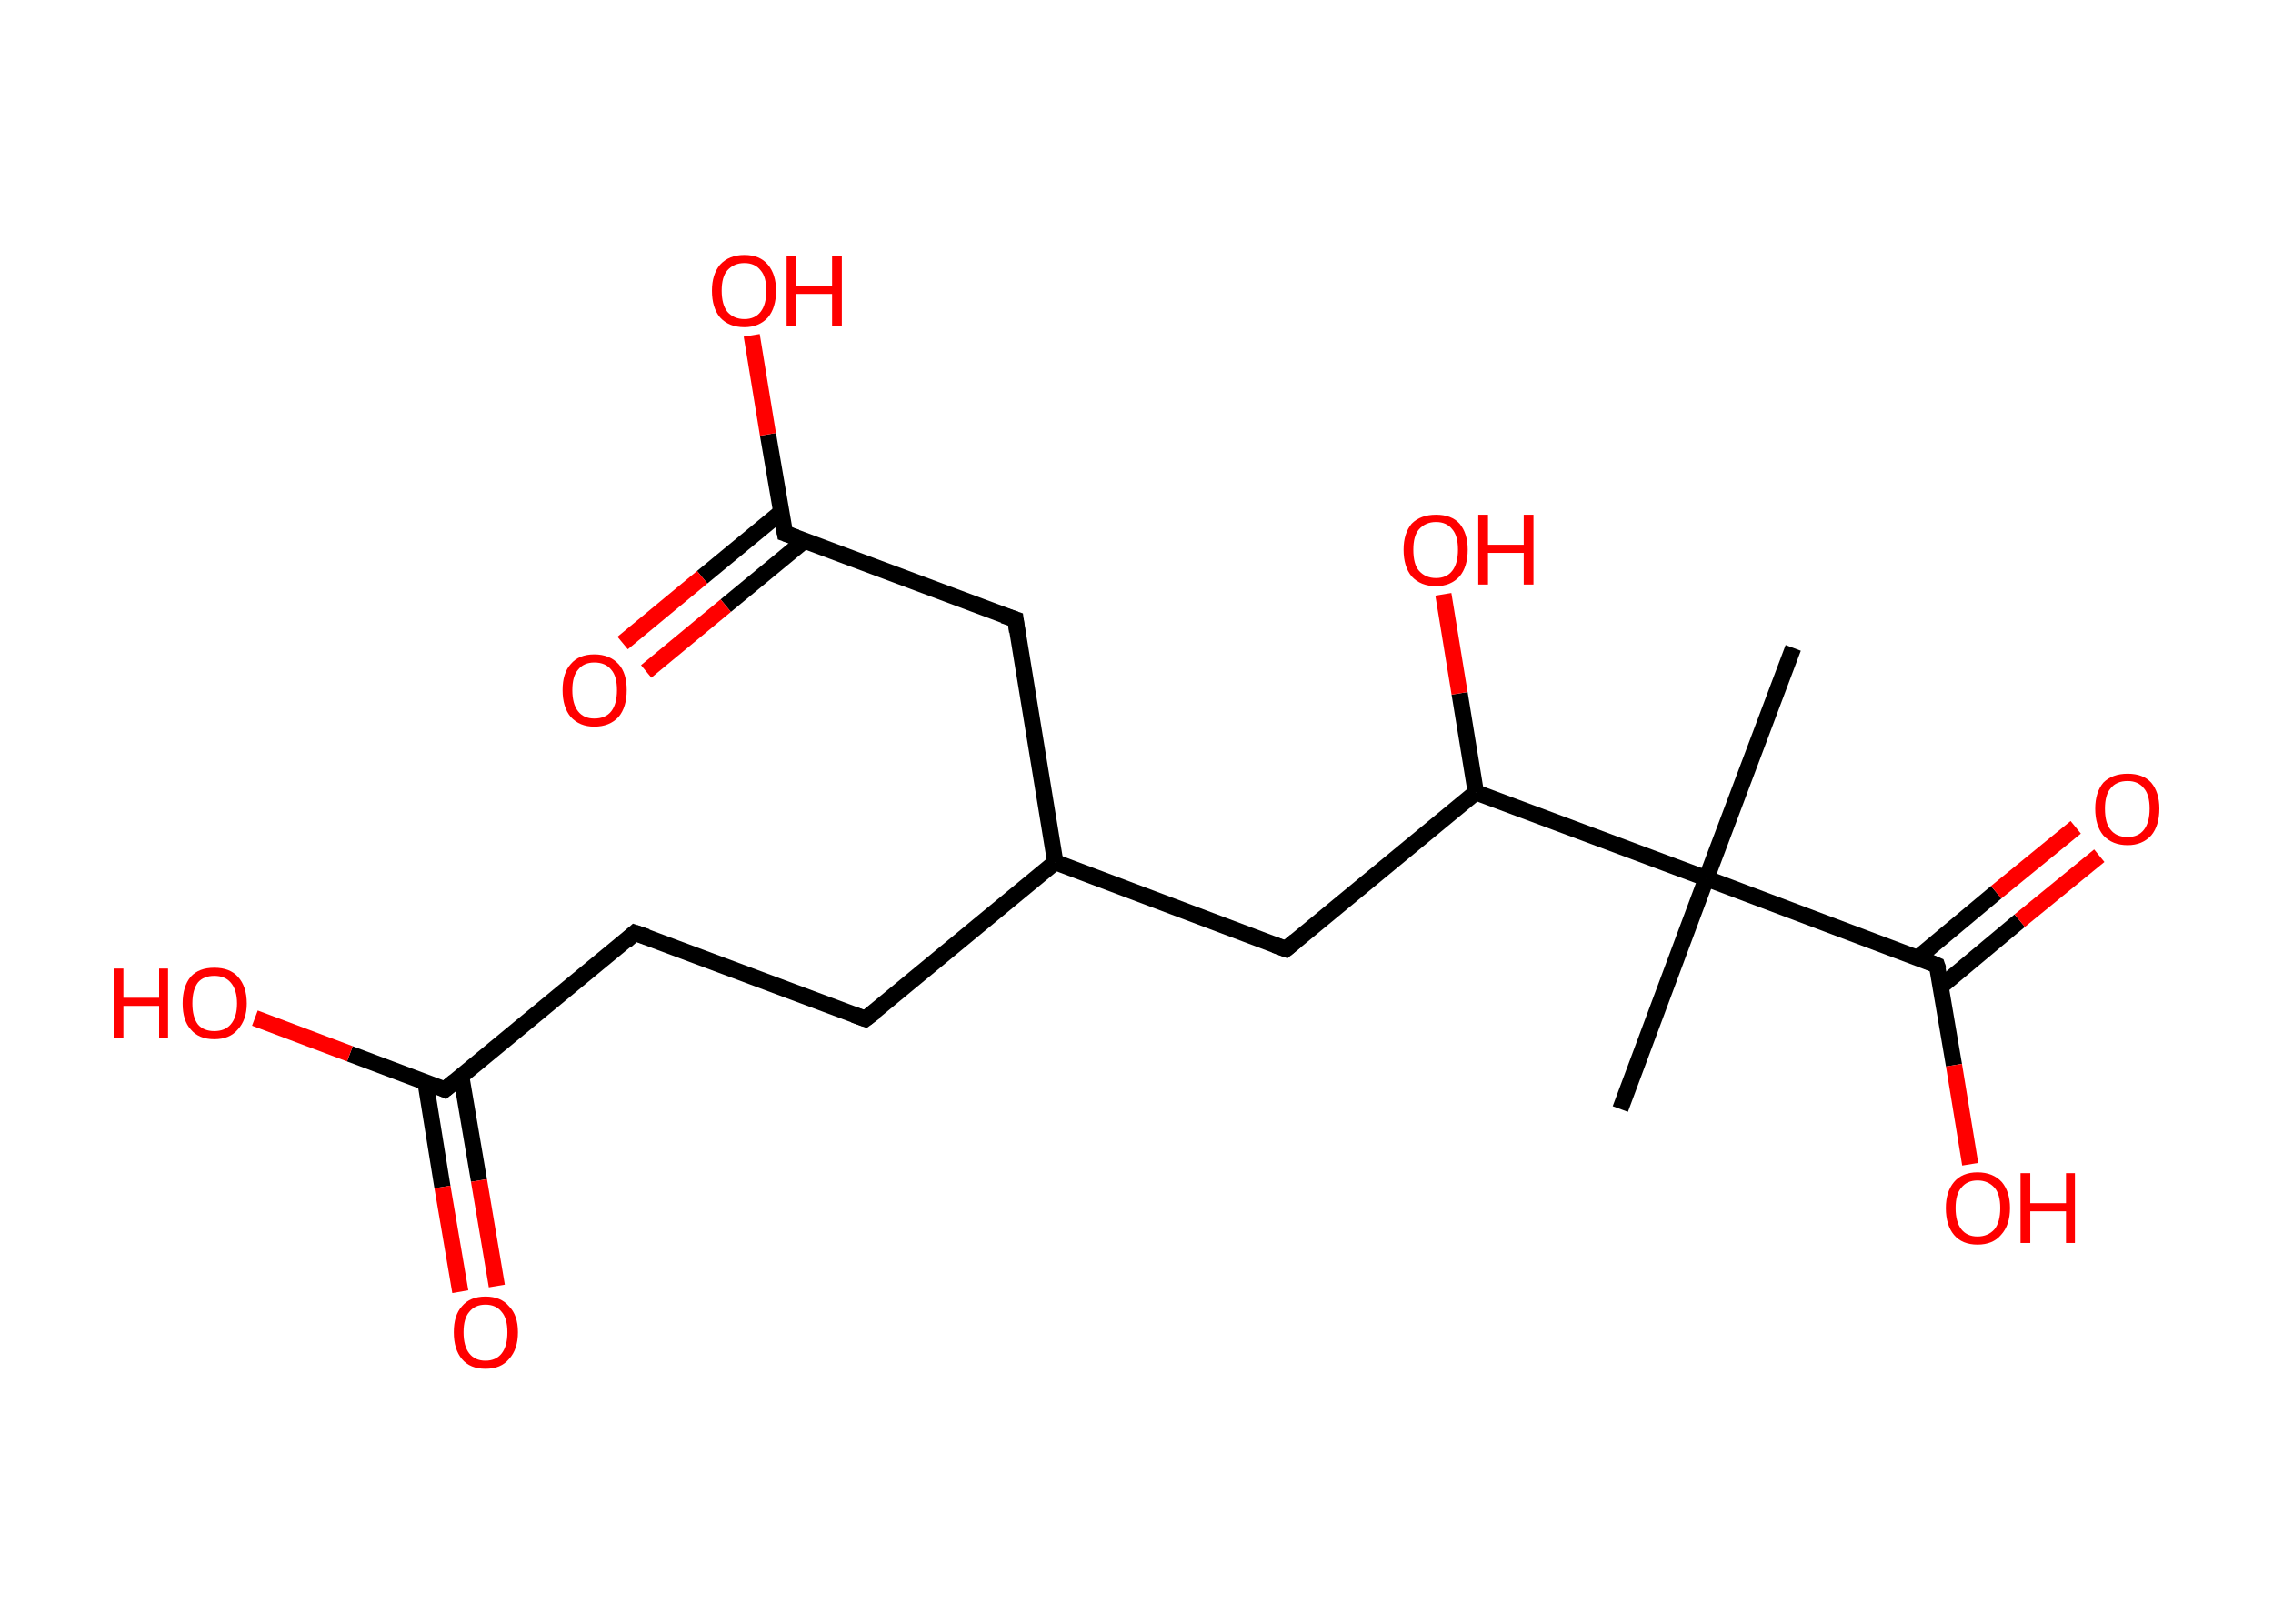 <?xml version='1.0' encoding='ASCII' standalone='yes'?>
<svg xmlns="http://www.w3.org/2000/svg" xmlns:rdkit="http://www.rdkit.org/xml" xmlns:xlink="http://www.w3.org/1999/xlink" version="1.1" baseProfile="full" xml:space="preserve" width="280px" height="200px" viewBox="0 0 280 200">
<!-- END OF HEADER -->
<rect style="opacity:1.0;fill:#FFFFFF;stroke:none" width="280.0" height="200.0" x="0.0" y="0.0"> </rect>
<path class="bond-0 atom-0 atom-1" d="M 220.9,79.8 L 210.2,108.2" style="fill:none;fill-rule:evenodd;stroke:#000000;stroke-width:2.0px;stroke-linecap:butt;stroke-linejoin:miter;stroke-opacity:1"/>
<path class="bond-1 atom-1 atom-2" d="M 210.2,108.2 L 199.6,136.6" style="fill:none;fill-rule:evenodd;stroke:#000000;stroke-width:2.0px;stroke-linecap:butt;stroke-linejoin:miter;stroke-opacity:1"/>
<path class="bond-2 atom-1 atom-3" d="M 210.2,108.2 L 238.6,118.9" style="fill:none;fill-rule:evenodd;stroke:#000000;stroke-width:2.0px;stroke-linecap:butt;stroke-linejoin:miter;stroke-opacity:1"/>
<path class="bond-3 atom-3 atom-4" d="M 239.1,121.5 L 248.8,113.4" style="fill:none;fill-rule:evenodd;stroke:#000000;stroke-width:2.0px;stroke-linecap:butt;stroke-linejoin:miter;stroke-opacity:1"/>
<path class="bond-3 atom-3 atom-4" d="M 248.8,113.4 L 258.6,105.4" style="fill:none;fill-rule:evenodd;stroke:#FF0000;stroke-width:2.0px;stroke-linecap:butt;stroke-linejoin:miter;stroke-opacity:1"/>
<path class="bond-3 atom-3 atom-4" d="M 236.2,118.0 L 245.9,109.9" style="fill:none;fill-rule:evenodd;stroke:#000000;stroke-width:2.0px;stroke-linecap:butt;stroke-linejoin:miter;stroke-opacity:1"/>
<path class="bond-3 atom-3 atom-4" d="M 245.9,109.9 L 255.7,101.9" style="fill:none;fill-rule:evenodd;stroke:#FF0000;stroke-width:2.0px;stroke-linecap:butt;stroke-linejoin:miter;stroke-opacity:1"/>
<path class="bond-4 atom-3 atom-5" d="M 238.6,118.9 L 240.7,131.2" style="fill:none;fill-rule:evenodd;stroke:#000000;stroke-width:2.0px;stroke-linecap:butt;stroke-linejoin:miter;stroke-opacity:1"/>
<path class="bond-4 atom-3 atom-5" d="M 240.7,131.2 L 242.7,143.4" style="fill:none;fill-rule:evenodd;stroke:#FF0000;stroke-width:2.0px;stroke-linecap:butt;stroke-linejoin:miter;stroke-opacity:1"/>
<path class="bond-5 atom-1 atom-6" d="M 210.2,108.2 L 181.8,97.6" style="fill:none;fill-rule:evenodd;stroke:#000000;stroke-width:2.0px;stroke-linecap:butt;stroke-linejoin:miter;stroke-opacity:1"/>
<path class="bond-6 atom-6 atom-7" d="M 181.8,97.6 L 179.8,85.4" style="fill:none;fill-rule:evenodd;stroke:#000000;stroke-width:2.0px;stroke-linecap:butt;stroke-linejoin:miter;stroke-opacity:1"/>
<path class="bond-6 atom-6 atom-7" d="M 179.8,85.4 L 177.8,73.2" style="fill:none;fill-rule:evenodd;stroke:#FF0000;stroke-width:2.0px;stroke-linecap:butt;stroke-linejoin:miter;stroke-opacity:1"/>
<path class="bond-7 atom-6 atom-8" d="M 181.8,97.6 L 158.4,116.9" style="fill:none;fill-rule:evenodd;stroke:#000000;stroke-width:2.0px;stroke-linecap:butt;stroke-linejoin:miter;stroke-opacity:1"/>
<path class="bond-8 atom-8 atom-9" d="M 158.4,116.9 L 130.0,106.2" style="fill:none;fill-rule:evenodd;stroke:#000000;stroke-width:2.0px;stroke-linecap:butt;stroke-linejoin:miter;stroke-opacity:1"/>
<path class="bond-9 atom-9 atom-10" d="M 130.0,106.2 L 106.6,125.5" style="fill:none;fill-rule:evenodd;stroke:#000000;stroke-width:2.0px;stroke-linecap:butt;stroke-linejoin:miter;stroke-opacity:1"/>
<path class="bond-10 atom-10 atom-11" d="M 106.6,125.5 L 78.2,114.9" style="fill:none;fill-rule:evenodd;stroke:#000000;stroke-width:2.0px;stroke-linecap:butt;stroke-linejoin:miter;stroke-opacity:1"/>
<path class="bond-11 atom-11 atom-12" d="M 78.2,114.9 L 54.8,134.2" style="fill:none;fill-rule:evenodd;stroke:#000000;stroke-width:2.0px;stroke-linecap:butt;stroke-linejoin:miter;stroke-opacity:1"/>
<path class="bond-12 atom-12 atom-13" d="M 52.4,133.2 L 54.5,146.2" style="fill:none;fill-rule:evenodd;stroke:#000000;stroke-width:2.0px;stroke-linecap:butt;stroke-linejoin:miter;stroke-opacity:1"/>
<path class="bond-12 atom-12 atom-13" d="M 54.5,146.2 L 56.7,159.1" style="fill:none;fill-rule:evenodd;stroke:#FF0000;stroke-width:2.0px;stroke-linecap:butt;stroke-linejoin:miter;stroke-opacity:1"/>
<path class="bond-12 atom-12 atom-13" d="M 56.8,132.5 L 59.0,145.4" style="fill:none;fill-rule:evenodd;stroke:#000000;stroke-width:2.0px;stroke-linecap:butt;stroke-linejoin:miter;stroke-opacity:1"/>
<path class="bond-12 atom-12 atom-13" d="M 59.0,145.4 L 61.2,158.4" style="fill:none;fill-rule:evenodd;stroke:#FF0000;stroke-width:2.0px;stroke-linecap:butt;stroke-linejoin:miter;stroke-opacity:1"/>
<path class="bond-13 atom-12 atom-14" d="M 54.8,134.2 L 43.1,129.8" style="fill:none;fill-rule:evenodd;stroke:#000000;stroke-width:2.0px;stroke-linecap:butt;stroke-linejoin:miter;stroke-opacity:1"/>
<path class="bond-13 atom-12 atom-14" d="M 43.1,129.8 L 31.4,125.4" style="fill:none;fill-rule:evenodd;stroke:#FF0000;stroke-width:2.0px;stroke-linecap:butt;stroke-linejoin:miter;stroke-opacity:1"/>
<path class="bond-14 atom-9 atom-15" d="M 130.0,106.2 L 125.1,76.3" style="fill:none;fill-rule:evenodd;stroke:#000000;stroke-width:2.0px;stroke-linecap:butt;stroke-linejoin:miter;stroke-opacity:1"/>
<path class="bond-15 atom-15 atom-16" d="M 125.1,76.3 L 96.7,65.7" style="fill:none;fill-rule:evenodd;stroke:#000000;stroke-width:2.0px;stroke-linecap:butt;stroke-linejoin:miter;stroke-opacity:1"/>
<path class="bond-16 atom-16 atom-17" d="M 96.2,63.1 L 86.5,71.1" style="fill:none;fill-rule:evenodd;stroke:#000000;stroke-width:2.0px;stroke-linecap:butt;stroke-linejoin:miter;stroke-opacity:1"/>
<path class="bond-16 atom-16 atom-17" d="M 86.5,71.1 L 76.7,79.2" style="fill:none;fill-rule:evenodd;stroke:#FF0000;stroke-width:2.0px;stroke-linecap:butt;stroke-linejoin:miter;stroke-opacity:1"/>
<path class="bond-16 atom-16 atom-17" d="M 99.1,66.6 L 89.4,74.6" style="fill:none;fill-rule:evenodd;stroke:#000000;stroke-width:2.0px;stroke-linecap:butt;stroke-linejoin:miter;stroke-opacity:1"/>
<path class="bond-16 atom-16 atom-17" d="M 89.4,74.6 L 79.6,82.7" style="fill:none;fill-rule:evenodd;stroke:#FF0000;stroke-width:2.0px;stroke-linecap:butt;stroke-linejoin:miter;stroke-opacity:1"/>
<path class="bond-17 atom-16 atom-18" d="M 96.7,65.7 L 94.6,53.5" style="fill:none;fill-rule:evenodd;stroke:#000000;stroke-width:2.0px;stroke-linecap:butt;stroke-linejoin:miter;stroke-opacity:1"/>
<path class="bond-17 atom-16 atom-18" d="M 94.6,53.5 L 92.6,41.3" style="fill:none;fill-rule:evenodd;stroke:#FF0000;stroke-width:2.0px;stroke-linecap:butt;stroke-linejoin:miter;stroke-opacity:1"/>
<path d="M 237.2,118.3 L 238.6,118.9 L 238.8,119.5" style="fill:none;stroke:#000000;stroke-width:2.0px;stroke-linecap:butt;stroke-linejoin:miter;stroke-opacity:1;"/>
<path d="M 159.6,115.9 L 158.4,116.9 L 157.0,116.4" style="fill:none;stroke:#000000;stroke-width:2.0px;stroke-linecap:butt;stroke-linejoin:miter;stroke-opacity:1;"/>
<path d="M 107.8,124.6 L 106.6,125.5 L 105.2,125.0" style="fill:none;stroke:#000000;stroke-width:2.0px;stroke-linecap:butt;stroke-linejoin:miter;stroke-opacity:1;"/>
<path d="M 79.7,115.4 L 78.2,114.9 L 77.1,115.9" style="fill:none;stroke:#000000;stroke-width:2.0px;stroke-linecap:butt;stroke-linejoin:miter;stroke-opacity:1;"/>
<path d="M 56.0,133.2 L 54.8,134.2 L 54.2,133.9" style="fill:none;stroke:#000000;stroke-width:2.0px;stroke-linecap:butt;stroke-linejoin:miter;stroke-opacity:1;"/>
<path d="M 125.3,77.8 L 125.1,76.3 L 123.6,75.8" style="fill:none;stroke:#000000;stroke-width:2.0px;stroke-linecap:butt;stroke-linejoin:miter;stroke-opacity:1;"/>
<path d="M 98.1,66.2 L 96.7,65.7 L 96.6,65.1" style="fill:none;stroke:#000000;stroke-width:2.0px;stroke-linecap:butt;stroke-linejoin:miter;stroke-opacity:1;"/>
<path class="atom-4" d="M 258.1 99.6 Q 258.1 97.6, 259.1 96.4 Q 260.2 95.3, 262.1 95.3 Q 264.0 95.3, 265.0 96.4 Q 266.0 97.6, 266.0 99.6 Q 266.0 101.7, 265.0 102.9 Q 263.9 104.1, 262.1 104.1 Q 260.2 104.1, 259.1 102.9 Q 258.1 101.7, 258.1 99.6 M 262.1 103.1 Q 263.4 103.1, 264.1 102.2 Q 264.8 101.3, 264.8 99.6 Q 264.8 97.9, 264.1 97.1 Q 263.4 96.2, 262.1 96.2 Q 260.7 96.2, 260.0 97.1 Q 259.3 97.9, 259.3 99.6 Q 259.3 101.4, 260.0 102.2 Q 260.7 103.1, 262.1 103.1 " fill="#FF0000"/>
<path class="atom-5" d="M 239.7 148.8 Q 239.7 146.8, 240.7 145.6 Q 241.7 144.4, 243.6 144.4 Q 245.5 144.4, 246.6 145.6 Q 247.6 146.8, 247.6 148.8 Q 247.6 150.9, 246.5 152.1 Q 245.5 153.3, 243.6 153.3 Q 241.7 153.3, 240.7 152.1 Q 239.7 150.9, 239.7 148.8 M 243.6 152.3 Q 244.9 152.3, 245.7 151.4 Q 246.4 150.5, 246.4 148.8 Q 246.4 147.1, 245.7 146.3 Q 244.9 145.4, 243.6 145.4 Q 242.3 145.4, 241.6 146.3 Q 240.9 147.1, 240.9 148.8 Q 240.9 150.5, 241.6 151.4 Q 242.3 152.3, 243.6 152.3 " fill="#FF0000"/>
<path class="atom-5" d="M 248.9 144.5 L 250.1 144.5 L 250.1 148.2 L 254.5 148.2 L 254.5 144.5 L 255.6 144.5 L 255.6 153.1 L 254.5 153.1 L 254.5 149.2 L 250.1 149.2 L 250.1 153.1 L 248.9 153.1 L 248.9 144.5 " fill="#FF0000"/>
<path class="atom-7" d="M 172.9 67.7 Q 172.9 65.7, 173.9 64.5 Q 175.0 63.4, 176.9 63.4 Q 178.8 63.4, 179.8 64.5 Q 180.8 65.7, 180.8 67.7 Q 180.8 69.8, 179.8 71.0 Q 178.7 72.2, 176.9 72.2 Q 175.0 72.2, 173.9 71.0 Q 172.9 69.8, 172.9 67.7 M 176.9 71.2 Q 178.2 71.2, 178.9 70.3 Q 179.6 69.4, 179.6 67.7 Q 179.6 66.0, 178.9 65.2 Q 178.2 64.3, 176.9 64.3 Q 175.6 64.3, 174.8 65.2 Q 174.1 66.0, 174.1 67.7 Q 174.1 69.5, 174.8 70.3 Q 175.6 71.2, 176.9 71.2 " fill="#FF0000"/>
<path class="atom-7" d="M 182.1 63.4 L 183.3 63.4 L 183.3 67.1 L 187.7 67.1 L 187.7 63.4 L 188.9 63.4 L 188.9 72.0 L 187.7 72.0 L 187.7 68.1 L 183.3 68.1 L 183.3 72.0 L 182.1 72.0 L 182.1 63.4 " fill="#FF0000"/>
<path class="atom-13" d="M 55.9 164.1 Q 55.9 162.0, 56.9 160.9 Q 57.9 159.7, 59.8 159.7 Q 61.7 159.7, 62.7 160.9 Q 63.8 162.0, 63.8 164.1 Q 63.8 166.2, 62.7 167.4 Q 61.7 168.6, 59.8 168.6 Q 57.9 168.6, 56.9 167.4 Q 55.9 166.2, 55.9 164.1 M 59.8 167.6 Q 61.1 167.6, 61.8 166.7 Q 62.5 165.8, 62.5 164.1 Q 62.5 162.4, 61.8 161.6 Q 61.1 160.7, 59.8 160.7 Q 58.5 160.7, 57.8 161.6 Q 57.1 162.4, 57.1 164.1 Q 57.1 165.8, 57.8 166.7 Q 58.5 167.6, 59.8 167.6 " fill="#FF0000"/>
<path class="atom-14" d="M 14.0 119.3 L 15.2 119.3 L 15.2 122.9 L 19.6 122.9 L 19.6 119.3 L 20.7 119.3 L 20.7 127.9 L 19.6 127.9 L 19.6 123.9 L 15.2 123.9 L 15.2 127.9 L 14.0 127.9 L 14.0 119.3 " fill="#FF0000"/>
<path class="atom-14" d="M 22.5 123.6 Q 22.5 121.5, 23.5 120.3 Q 24.5 119.2, 26.4 119.2 Q 28.3 119.2, 29.3 120.3 Q 30.4 121.5, 30.4 123.6 Q 30.4 125.6, 29.3 126.8 Q 28.3 128.0, 26.4 128.0 Q 24.5 128.0, 23.5 126.8 Q 22.5 125.7, 22.5 123.6 M 26.4 127.0 Q 27.7 127.0, 28.4 126.2 Q 29.2 125.3, 29.2 123.6 Q 29.2 121.9, 28.4 121.0 Q 27.7 120.2, 26.4 120.2 Q 25.1 120.2, 24.4 121.0 Q 23.7 121.9, 23.7 123.6 Q 23.7 125.3, 24.4 126.2 Q 25.1 127.0, 26.4 127.0 " fill="#FF0000"/>
<path class="atom-17" d="M 69.3 85.0 Q 69.3 82.9, 70.3 81.8 Q 71.3 80.6, 73.2 80.6 Q 75.1 80.6, 76.2 81.8 Q 77.2 82.9, 77.2 85.0 Q 77.2 87.1, 76.2 88.3 Q 75.1 89.5, 73.2 89.5 Q 71.4 89.5, 70.3 88.3 Q 69.3 87.1, 69.3 85.0 M 73.2 88.5 Q 74.6 88.5, 75.3 87.6 Q 76.0 86.7, 76.0 85.0 Q 76.0 83.3, 75.3 82.5 Q 74.6 81.6, 73.2 81.6 Q 71.9 81.6, 71.2 82.5 Q 70.5 83.3, 70.5 85.0 Q 70.5 86.7, 71.2 87.6 Q 71.9 88.5, 73.2 88.5 " fill="#FF0000"/>
<path class="atom-18" d="M 87.7 35.8 Q 87.7 33.8, 88.7 32.6 Q 89.8 31.4, 91.7 31.4 Q 93.6 31.4, 94.6 32.6 Q 95.6 33.8, 95.6 35.8 Q 95.6 37.9, 94.6 39.1 Q 93.5 40.3, 91.7 40.3 Q 89.8 40.3, 88.7 39.1 Q 87.7 37.9, 87.7 35.8 M 91.7 39.3 Q 93.0 39.3, 93.7 38.4 Q 94.4 37.5, 94.4 35.8 Q 94.4 34.1, 93.7 33.3 Q 93.0 32.4, 91.7 32.4 Q 90.4 32.4, 89.6 33.3 Q 88.9 34.1, 88.9 35.8 Q 88.9 37.5, 89.6 38.4 Q 90.4 39.3, 91.7 39.3 " fill="#FF0000"/>
<path class="atom-18" d="M 96.9 31.5 L 98.1 31.5 L 98.1 35.2 L 102.5 35.2 L 102.5 31.5 L 103.7 31.5 L 103.7 40.1 L 102.5 40.1 L 102.5 36.2 L 98.1 36.2 L 98.1 40.1 L 96.9 40.1 L 96.9 31.5 " fill="#FF0000"/>
</svg>

